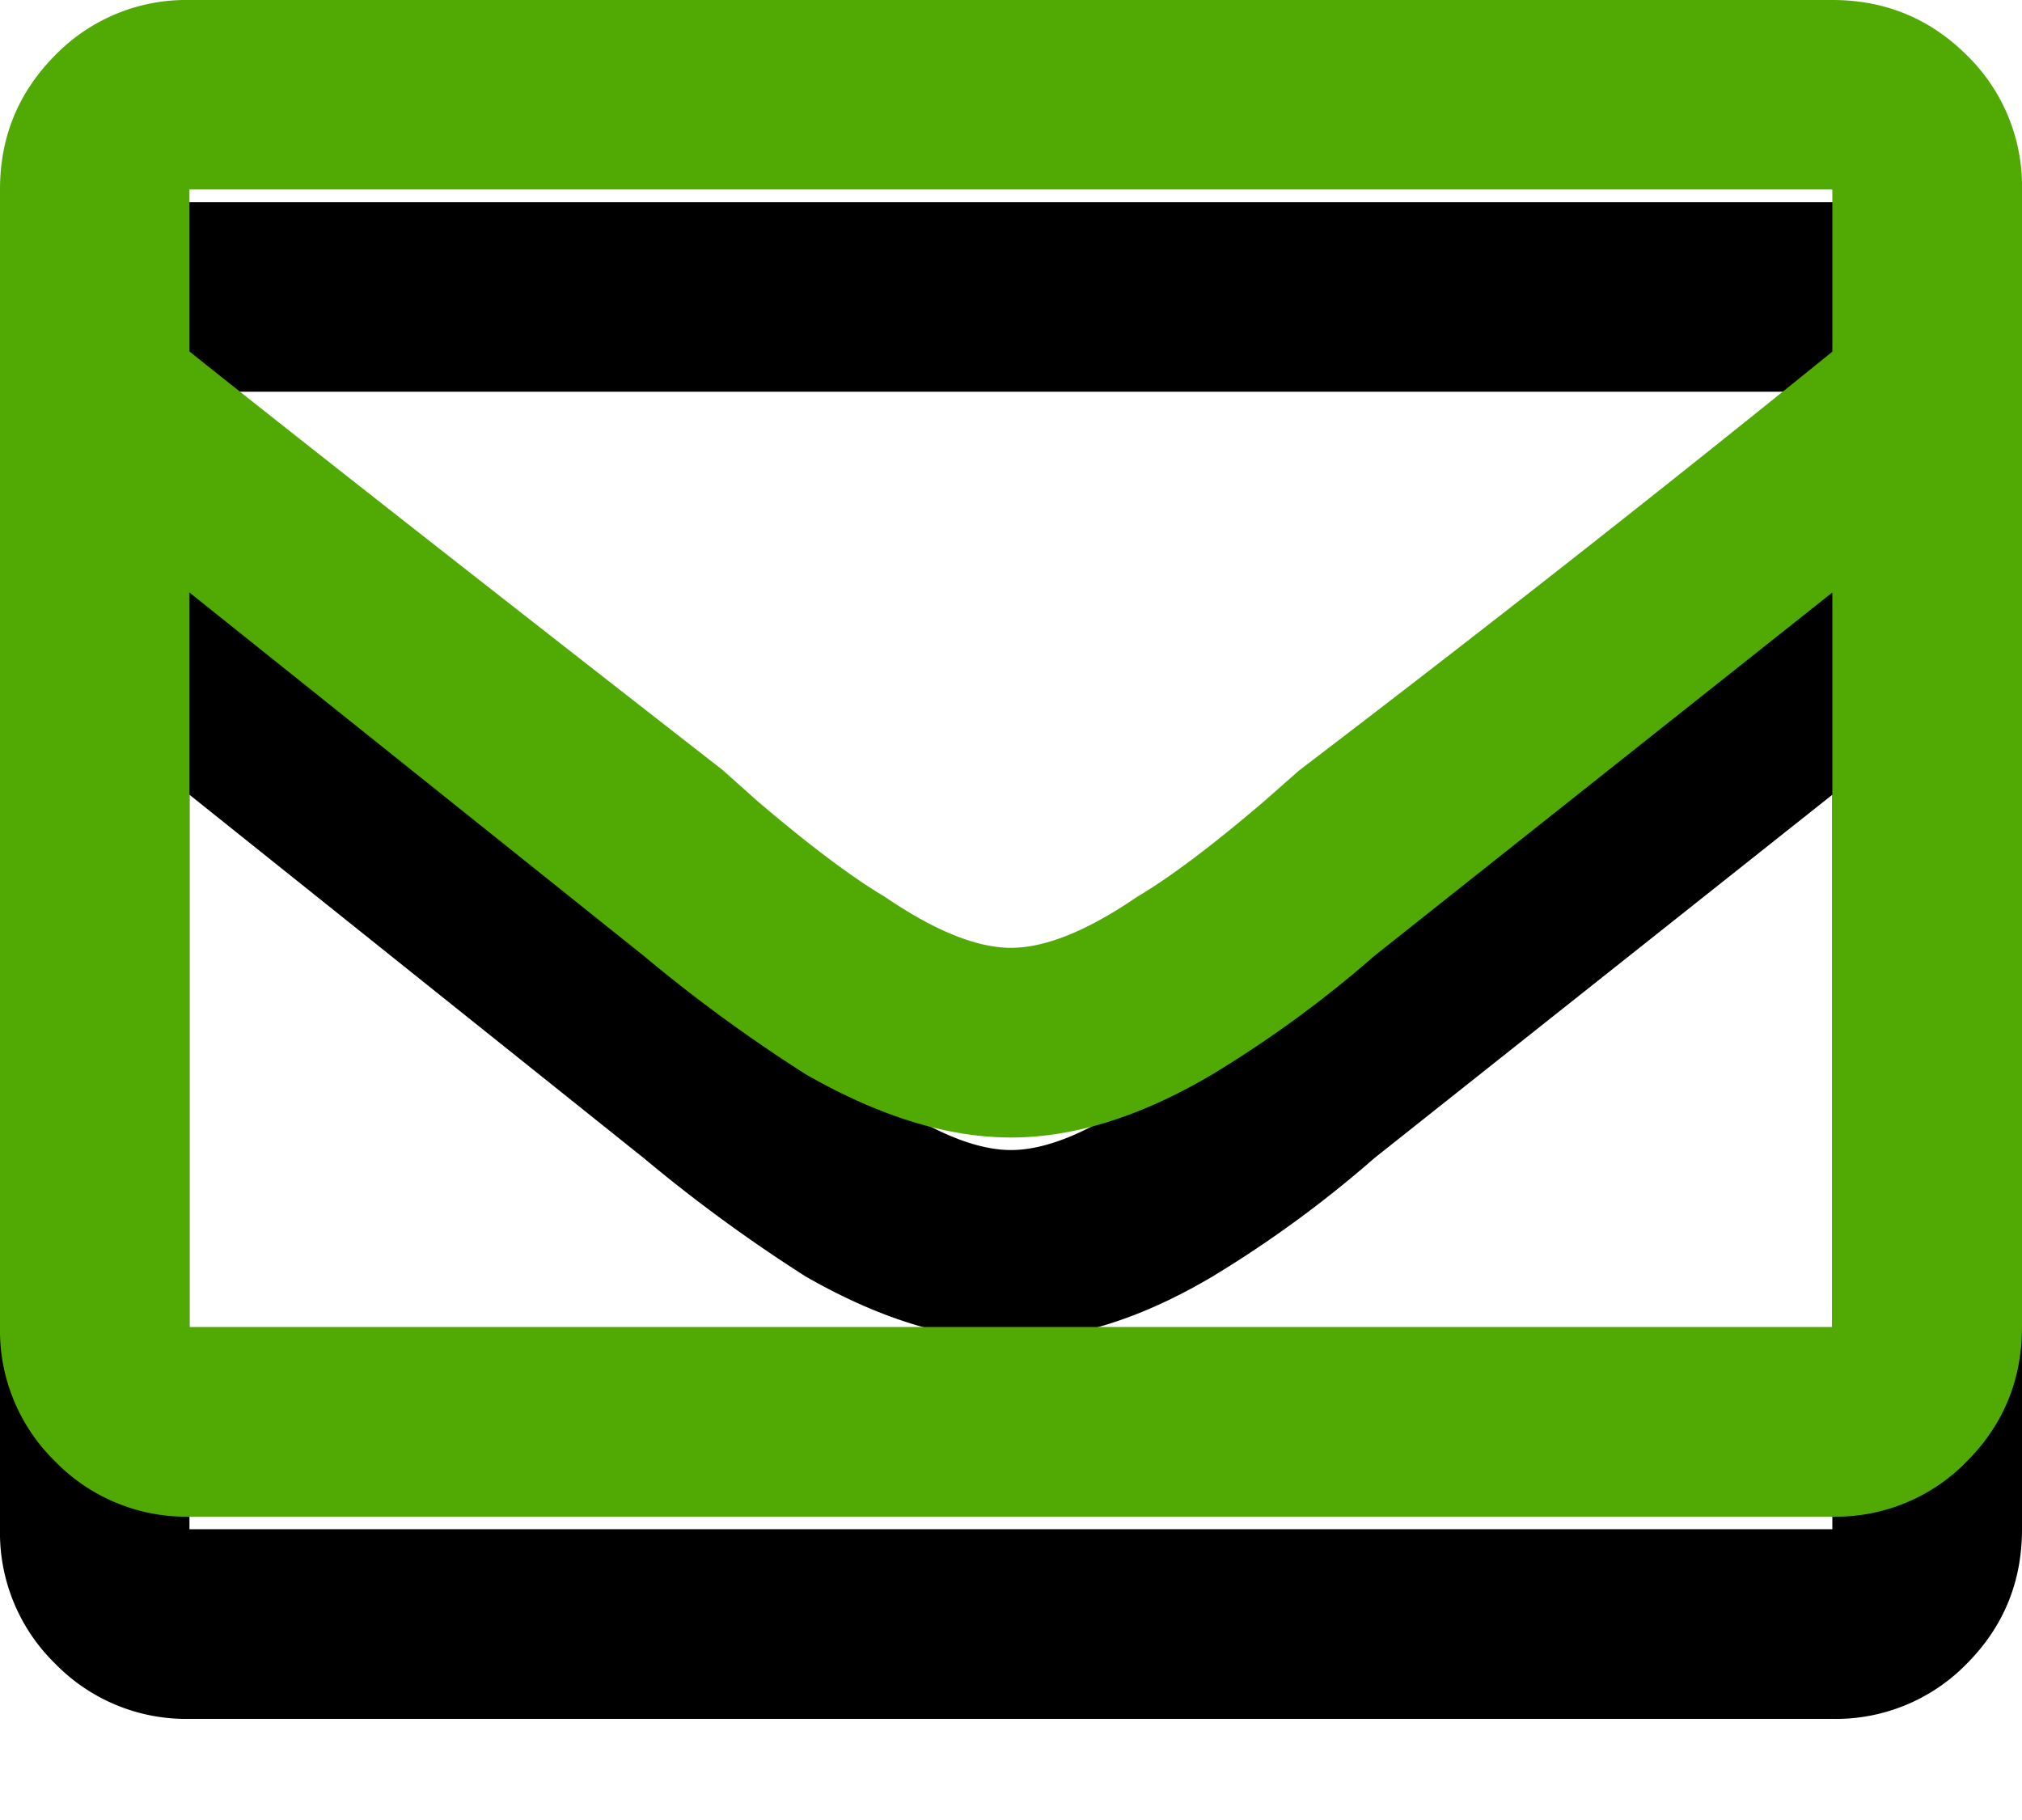 <svg xmlns="http://www.w3.org/2000/svg" xmlns:xlink="http://www.w3.org/1999/xlink" width="10" height="9" viewBox="0 0 10 9">
    <defs>
        <path id="b" d="M26.062 34c.26 0 .482.091.665.273a.904.904 0 0 1 .273.664v5.625c0 .26-.091.482-.273.665a.904.904 0 0 1-.665.273h-8.125a.904.904 0 0 1-.664-.273.904.904 0 0 1-.273-.665v-5.625c0-.26.091-.481.273-.664a.904.904 0 0 1 .664-.273h8.125zm0 .937h-8.125v.801c.456.365 1.335 1.055 2.637 2.07l.176.157c.26.221.469.377.625.469.247.169.456.253.625.253.17 0 .378-.084.625-.253.156-.092.365-.248.625-.47l.176-.155a113.783 113.783 0 0 0 2.636-2.07v-.802zm-8.125 5.625h8.125V36.93l-2.265 1.797a5.664 5.664 0 0 1-.8.585c-.352.209-.685.313-.997.313-.313 0-.651-.104-1.016-.313a7.717 7.717 0 0 1-.8-.585l-2.247-1.797v3.632z"/>
        <filter id="a" width="110%" height="126.7%" x="-5%" y="-6.7%" filterUnits="objectBoundingBox">
            <feOffset dy="1" in="SourceAlpha" result="shadowOffsetOuter1"/>
            <feColorMatrix in="shadowOffsetOuter1" values="0 0 0 0 1 0 0 0 0 1 0 0 0 0 1 0 0 0 0.612 0"/>
        </filter>
    </defs>
    <g fill="none" fill-rule="evenodd" transform="translate(-17 -34)">
        <use fill="#000" filter="url(#a)" xlink:href="#b"/>
        <use fill="#51A903" xlink:href="#b"/>
    </g>
</svg>
